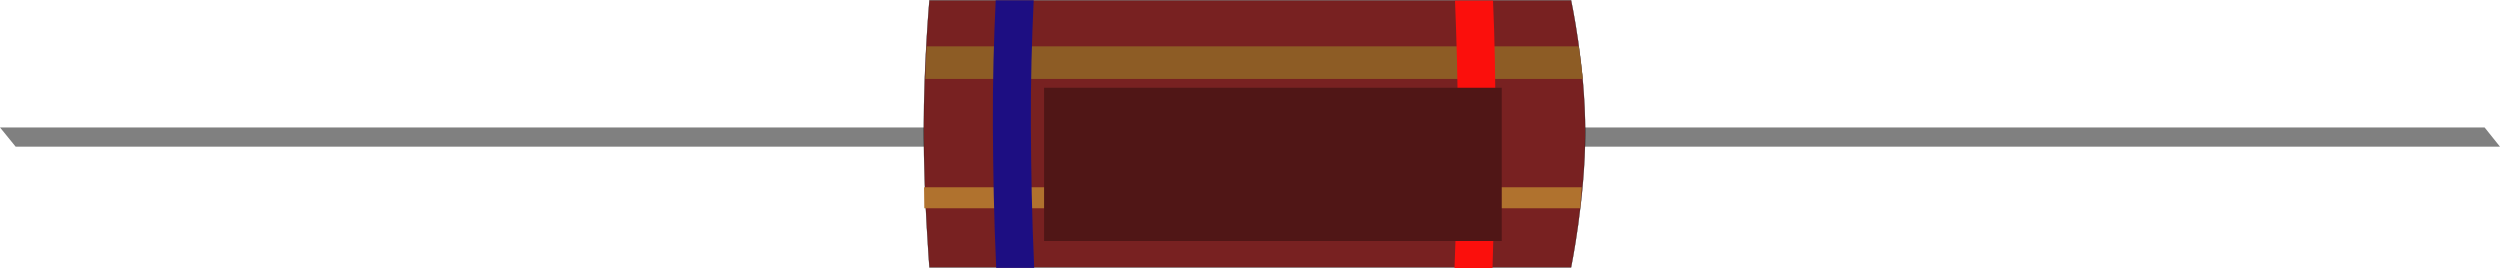 <?xml version="1.0" encoding="UTF-8" standalone="no"?>
<!-- Generator: Adobe Illustrator 10.0, SVG Export Plug-In . SVG Version: 3.0.0 Build 77)  -->

<svg
   xmlns:i="http://ns.adobe.com/AdobeIllustrator/10.0/"
   xmlns:dc="http://purl.org/dc/elements/1.1/"
   xmlns:cc="http://creativecommons.org/ns#"
   xmlns:rdf="http://www.w3.org/1999/02/22-rdf-syntax-ns#"
   xmlns:svg="http://www.w3.org/2000/svg"
   xmlns="http://www.w3.org/2000/svg"
   xmlns:sodipodi="http://sodipodi.sourceforge.net/DTD/sodipodi-0.dtd"
   xmlns:inkscape="http://www.inkscape.org/namespaces/inkscape"
   enable-background="new 0 0 536.543 303.57"
   height="37.597"
   i:pageBounds="0 792 612 0"
   i:rulerOrigin="0 0"
   i:viewOrigin="37 547"
   overflow="visible"
   space="preserve"
   viewBox="0 0 350.531 37.597"
   width="350.531"
   id="svg2"
   version="1.1"
   inkscape:version="0.48.4 r9939"
   sodipodi:docname="SODAresistors.svg"
   style="overflow:visible">
  <defs
     id="defs119" />
  <sodipodi:namedview
     pagecolor="#ffffff"
     bordercolor="#666666"
     borderopacity="1"
     objecttolerance="10"
     gridtolerance="10"
     guidetolerance="10"
     inkscape:pageopacity="0"
     inkscape:pageshadow="2"
     inkscape:window-width="1842"
     inkscape:window-height="1057"
     id="namedview117"
     showgrid="false"
     showguides="true"
     inkscape:guide-bbox="true"
     fit-margin-top="0"
     fit-margin-left="0"
     fit-margin-right="0"
     fit-margin-bottom="0"
     inkscape:zoom="1.9768408"
     inkscape:cx="156.44028"
     inkscape:cy="2.1282499"
     inkscape:window-x="70"
     inkscape:window-y="-8"
     inkscape:window-maximized="1"
     inkscape:current-layer="svg2" />
  <g
     id="g3213"
     transform="translate(-8.4200044e-6,0.031)">
    <path
       style="fill:#808080;fill-rule:evenodd"
       inkscape:connector-curvature="0"
       id="path9"
       i:knockout="Off"
       d="m 2.196,20.538 h 348.335 l -2.16,-2.7 H 0 l 2.196,2.7 z"
       clip-rule="evenodd" />
    <path
       style="fill:#782121;fill-rule:evenodd;stroke:#000000;stroke-width:0.036;stroke-miterlimit:10"
       inkscape:connector-curvature="0"
       id="path11"
       stroke-miterlimit="10"
       i:knockout="Off"
       d="m 130.32,0.018 c 0,0 -0.792,8.82 -0.792,18.18 0,9.36 0.792,19.26 0.792,19.26 h 89.964 c 0,0 1.98,-9.612 1.98,-18.972 0,-9.36 -1.98,-18.468 -1.98,-18.468 H 130.32 z"
       clip-rule="evenodd" />
    <path
       style="fill:#8d5c25;fill-rule:evenodd"
       inkscape:connector-curvature="0"
       id="path13"
       i:knockout="Off"
       d="m 129.924,6.462 h 91.44 l 0.576,4.572 h -92.196 l 0.18,-4.572 z"
       clip-rule="evenodd" />
    <path
       style="fill:#b0722e;fill-rule:evenodd"
       inkscape:connector-curvature="0"
       id="path15"
       i:knockout="Off"
       d="m 129.6,29.168 h 91.962 l 0.215,-2.94 H 129.564 l 0.036,2.94 z"
       clip-rule="evenodd" />
    <path
       style="fill:#1d0e82;fill-rule:evenodd"
       inkscape:connector-curvature="0"
       id="path17"
       i:knockout="Off"
       d="m 139.608,0.018 c -0.252,5.472 -0.432,11.34 -0.396,17.604 0.036,6.336 0.144,12.78 0.468,19.908 h 5.328 c -0.324,-7.128 -0.432,-13.572 -0.468,-19.908 -0.036,-6.264 0.144,-12.132 0.396,-17.604 h -5.328 z"
       clip-rule="evenodd" />
    <path
       style="fill:#fb0f0c;fill-rule:evenodd"
       inkscape:connector-curvature="0"
       id="path25"
       i:knockout="Off"
       d="m 209.34,0.054 c 0.252,5.508 0.324,11.268 0.36,17.568 -0.072,6.3 -0.216,12.852 -0.432,19.944 h -5.328 c 0.288,-7.092 0.396,-13.644 0.468,-19.944 0,-6.3 -0.18,-12.06 -0.396,-17.568 h 5.328 z"
       clip-rule="evenodd" />
    <flowRoot
       transform="matrix(0.287,0,0,0.287,154.669,22.274)"
       style="font-size:40px;font-style:normal;font-variant:normal;font-weight:normal;font-stretch:normal;line-height:125%;letter-spacing:0px;word-spacing:0px;fill:#501616;fill-opacity:1;stroke:none;font-family:Comic Sans MS;-inkscape-font-specification:Comic Sans MS"
       id="flowRoot3205"
       xml:space="preserve"><flowRegion
         id="flowRegion3207"><rect
           style="font-style:normal;font-variant:normal;font-weight:normal;font-stretch:normal;fill:#501616;font-family:Comic Sans MS;-inkscape-font-specification:Comic Sans MS"
           y="-34.849"
           x="-28.834"
           height="74.867"
           width="223.589"
           id="rect3209" /></flowRegion><flowPara
         id="flowPara3211">SODAlabs</flowPara></flowRoot>  </g>
</svg>
